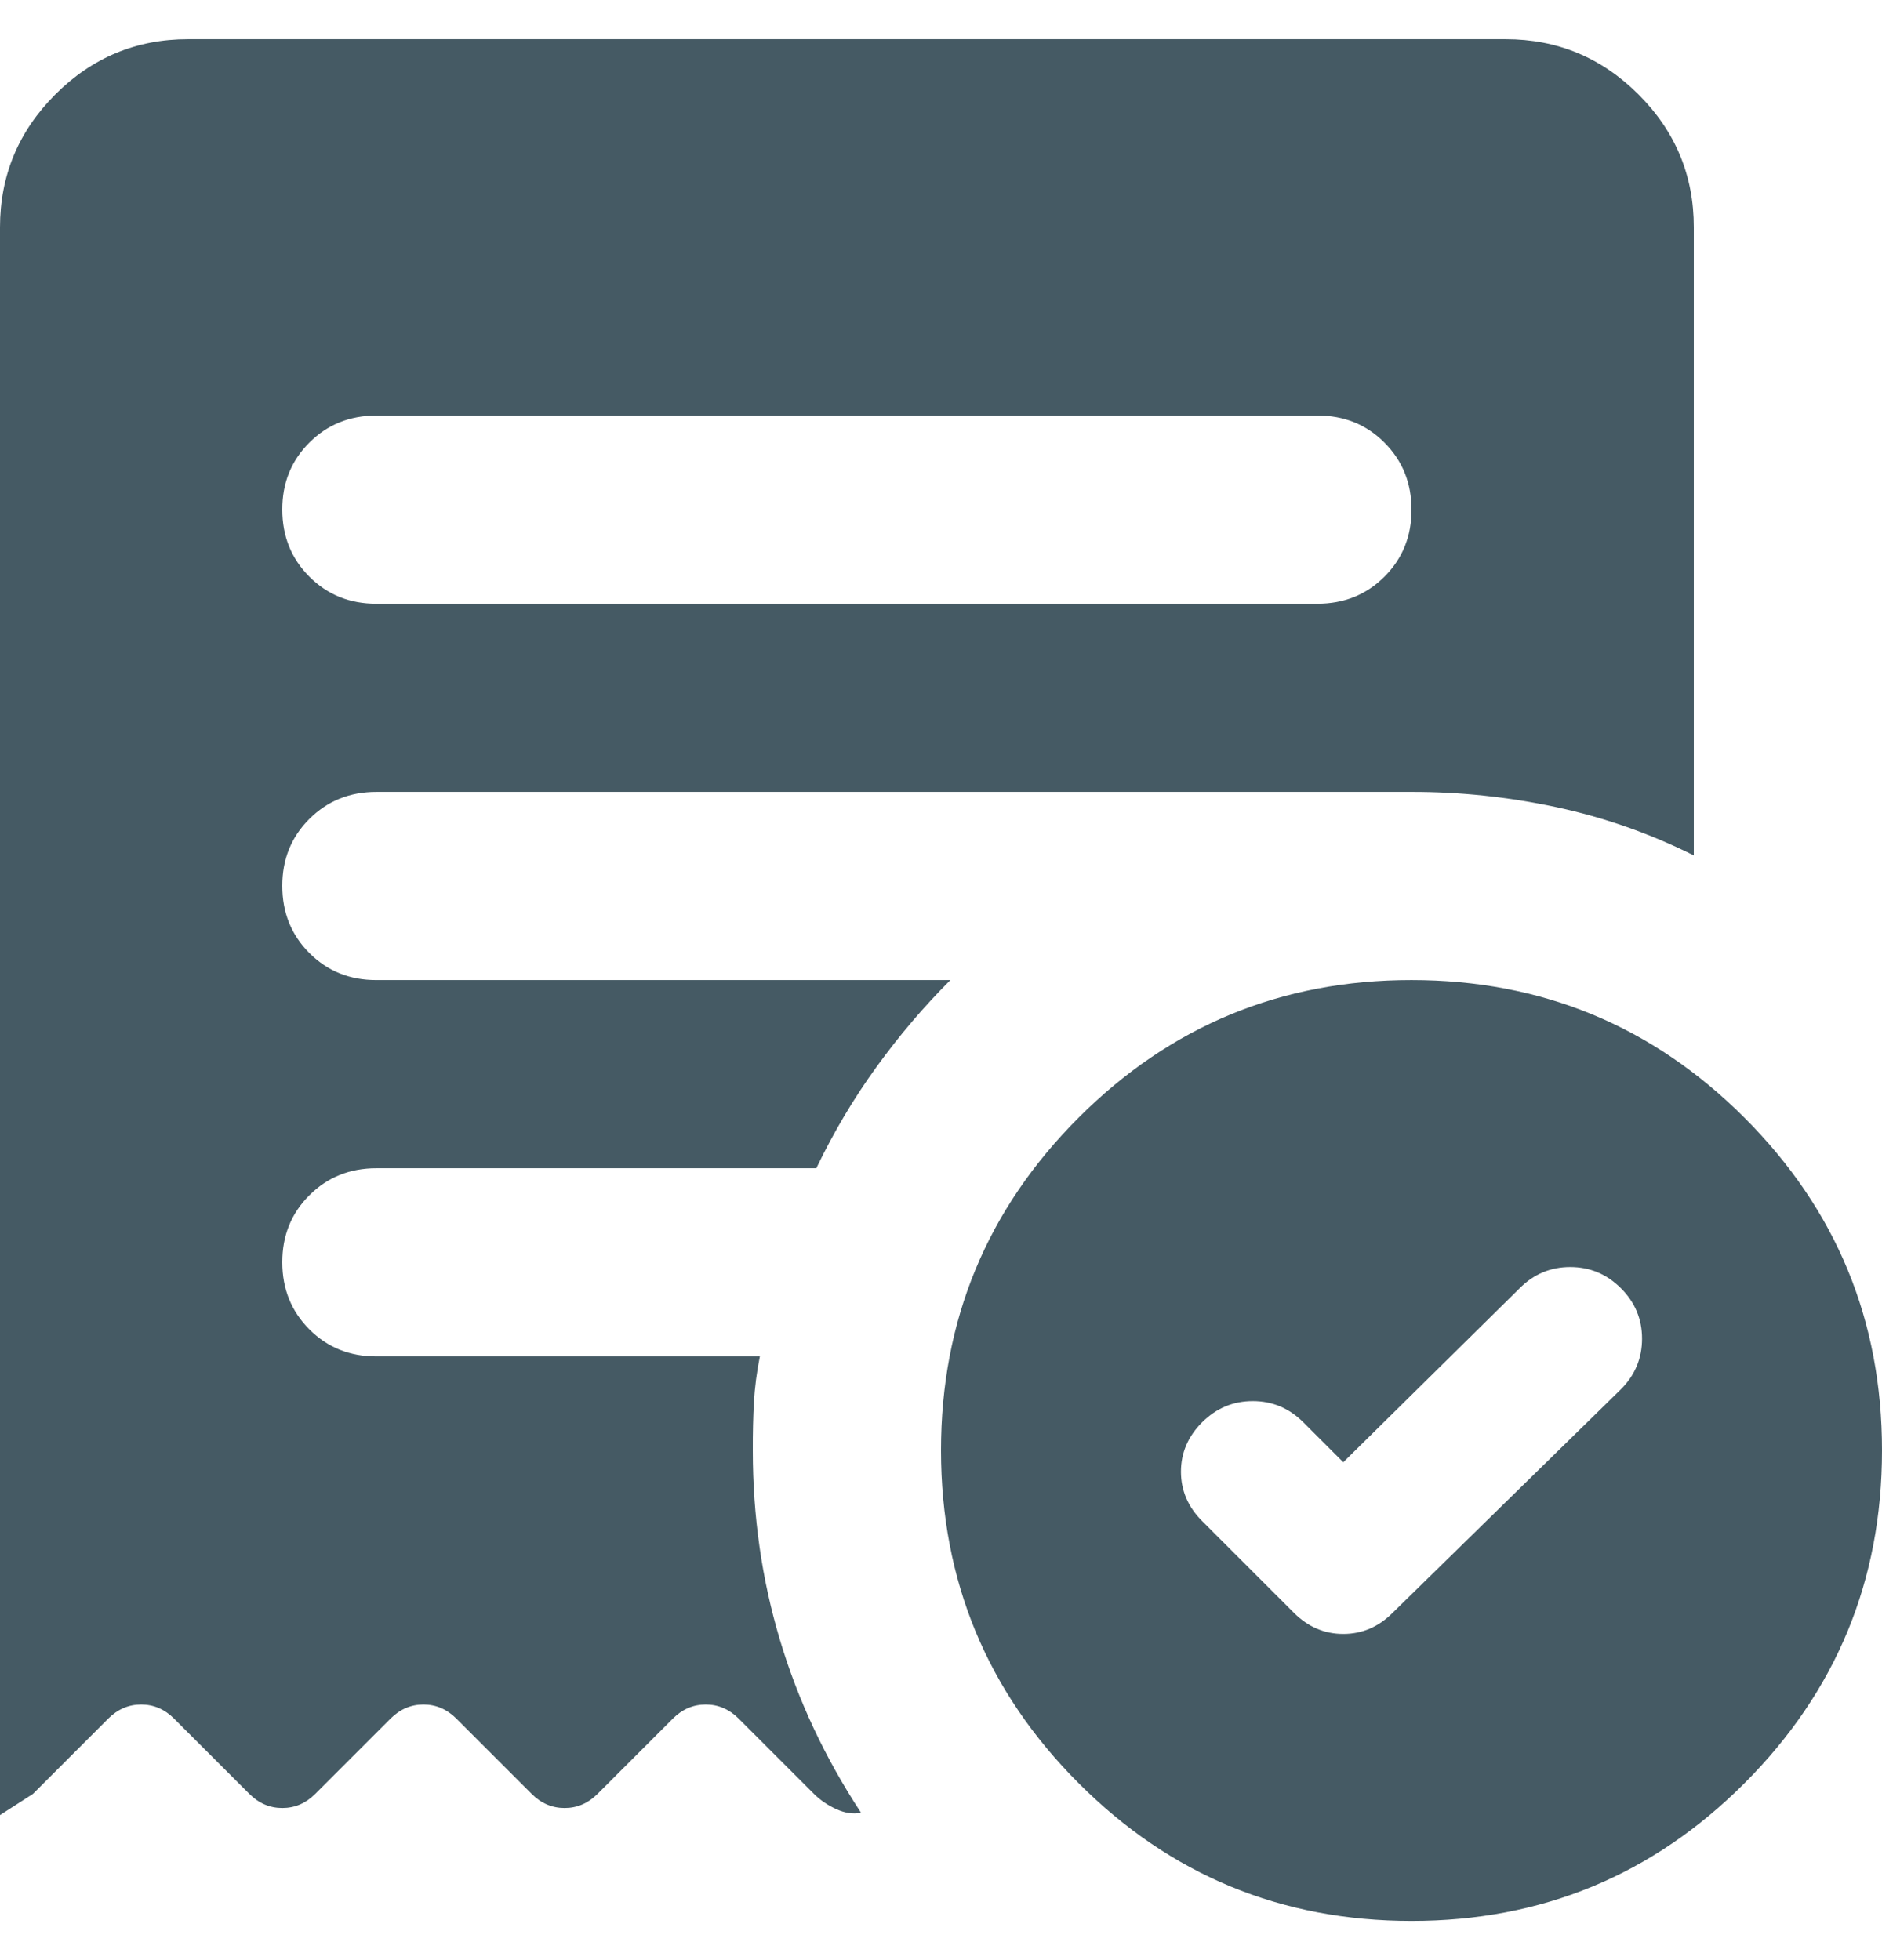 <svg width="24" height="25" viewBox="0 0 24 25" fill="none" xmlns="http://www.w3.org/2000/svg">
  <path d="M17.13 18.65L16.62 18.14C16.44 17.96 16.225 17.87 15.976 17.87C15.726 17.87 15.511 17.96 15.33 18.14C15.15 18.32 15.06 18.53 15.06 18.77C15.06 19.01 15.15 19.22 15.33 19.4L16.5 20.57C16.68 20.75 16.89 20.84 17.13 20.84C17.37 20.84 17.58 20.75 17.76 20.57L20.67 17.72C20.85 17.54 20.94 17.325 20.94 17.074C20.94 16.824 20.85 16.609 20.67 16.43C20.49 16.25 20.275 16.16 20.024 16.16C19.774 16.16 19.559 16.25 19.38 16.43L17.13 18.65ZM16.8 7.7C17.14 7.7 17.425 7.585 17.656 7.354C17.886 7.124 18.001 6.839 18 6.5C18 6.16 17.885 5.875 17.654 5.644C17.424 5.414 17.139 5.299 16.8 5.3H4.8C4.46 5.3 4.175 5.415 3.944 5.646C3.714 5.876 3.599 6.161 3.6 6.5C3.6 6.84 3.715 7.125 3.946 7.356C4.176 7.586 4.461 7.701 4.8 7.7H16.8ZM18 24.5C16.34 24.5 14.925 23.915 13.756 22.744C12.586 21.574 12.001 20.159 12 18.5C12 16.84 12.585 15.425 13.756 14.254C14.926 13.084 16.341 12.499 18 12.5C19.66 12.5 21.075 13.085 22.246 14.256C23.416 15.426 24.001 16.841 24 18.5C24 20.16 23.415 21.575 22.244 22.746C21.074 23.916 19.659 24.501 18 24.5ZM2.4 0.5H19.2C19.86 0.5 20.425 0.735 20.896 1.206C21.366 1.676 21.601 2.241 21.6 2.9V10.91C21.04 10.63 20.455 10.425 19.844 10.294C19.234 10.164 18.619 10.099 18 10.1H4.8C4.46 10.1 4.175 10.215 3.944 10.446C3.714 10.676 3.599 10.961 3.6 11.3C3.6 11.64 3.715 11.925 3.946 12.156C4.176 12.386 4.461 12.501 4.8 12.5H12.12C11.78 12.84 11.465 13.21 11.176 13.61C10.886 14.01 10.631 14.44 10.41 14.9H4.8C4.46 14.9 4.175 15.015 3.944 15.246C3.714 15.476 3.599 15.761 3.6 16.1C3.6 16.44 3.715 16.725 3.946 16.956C4.176 17.186 4.461 17.301 4.8 17.3H9.69C9.65 17.5 9.625 17.695 9.614 17.886C9.604 18.076 9.599 18.281 9.6 18.5C9.6 19.34 9.715 20.145 9.946 20.916C10.176 21.686 10.521 22.421 10.98 23.12C10.88 23.14 10.775 23.125 10.664 23.074C10.554 23.024 10.459 22.959 10.38 22.88L9.42 21.92C9.3 21.8 9.16 21.74 9 21.74C8.84 21.74 8.7 21.8 8.58 21.92L7.62 22.88C7.5 23 7.36 23.06 7.2 23.06C7.04 23.06 6.9 23 6.78 22.88L5.82 21.92C5.7 21.8 5.56 21.74 5.4 21.74C5.24 21.74 5.1 21.8 4.98 21.92L4.02 22.88C3.9 23 3.76 23.06 3.6 23.06C3.44 23.06 3.3 23 3.18 22.88L2.22 21.92C2.1 21.8 1.96 21.74 1.8 21.74C1.64 21.74 1.5 21.8 1.38 21.92L0.42 22.88L0 23.15V2.9C0 2.24 0.235 1.675 0.706 1.204C1.176 0.734 1.741 0.499 2.4 0.5Z" fill="#455A64" />
</svg>
